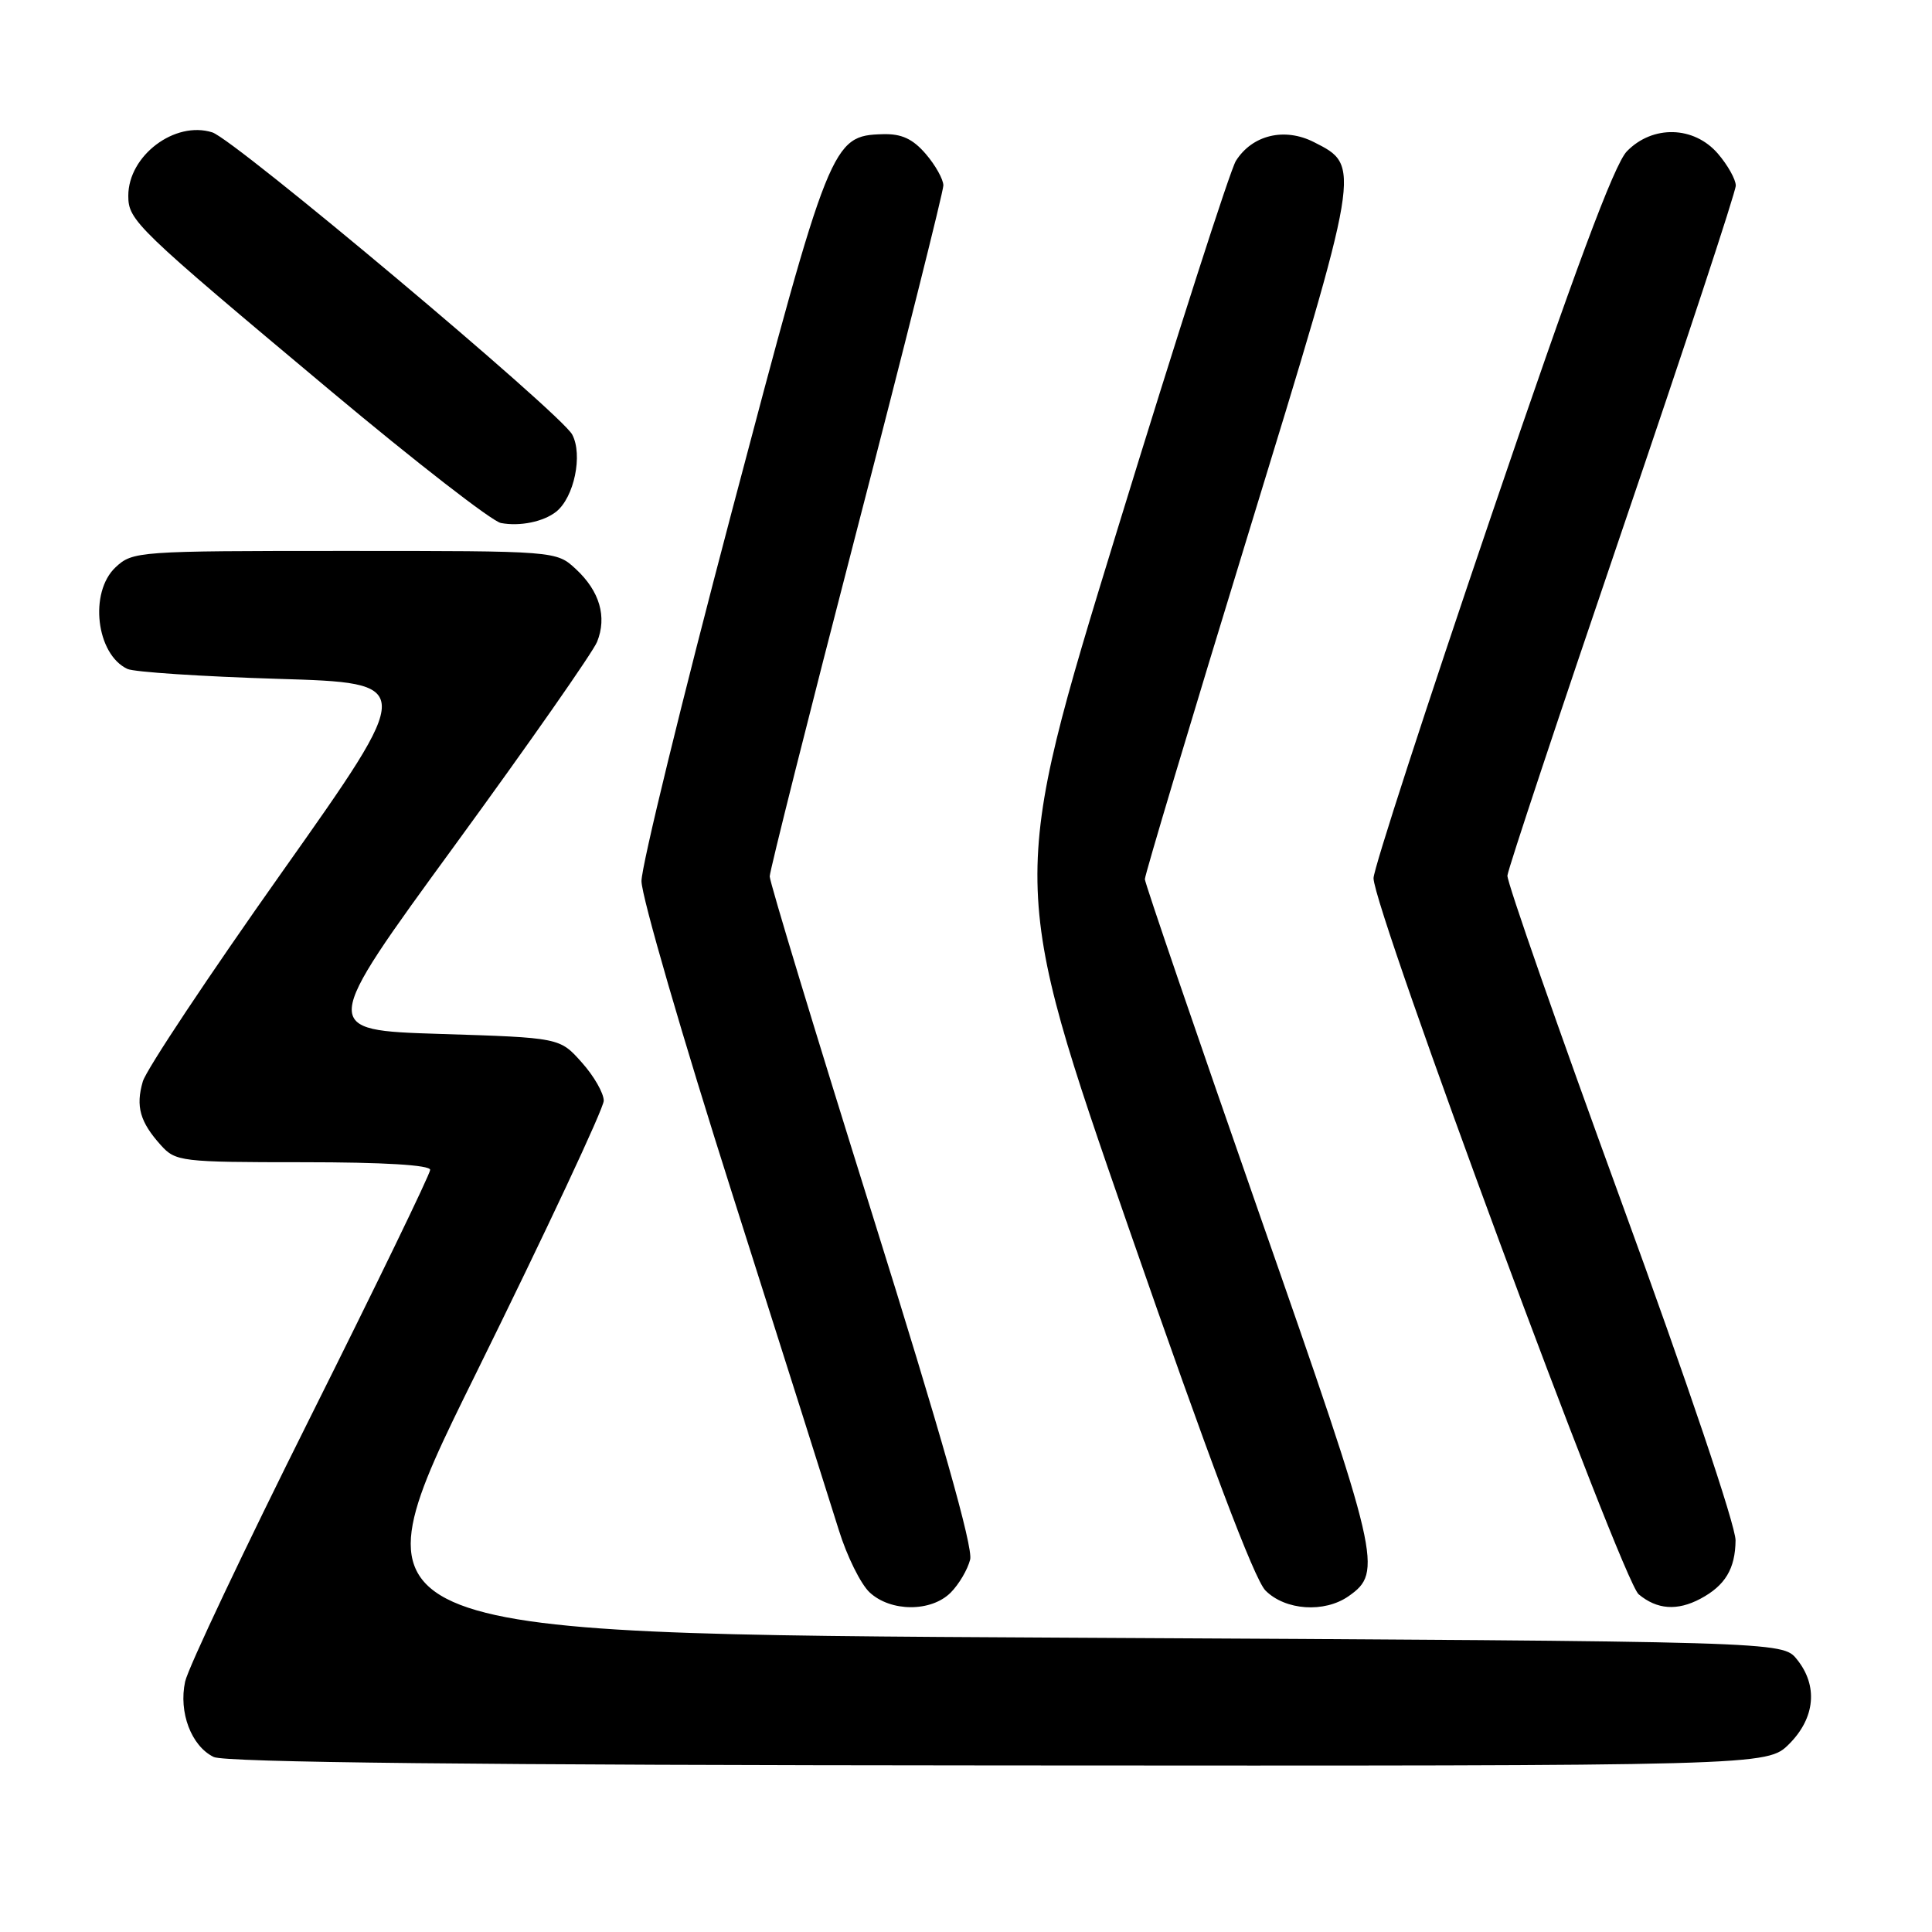 <?xml version="1.0" encoding="UTF-8" standalone="no"?>
<!DOCTYPE svg PUBLIC "-//W3C//DTD SVG 1.1//EN" "http://www.w3.org/Graphics/SVG/1.1/DTD/svg11.dtd" >
<svg xmlns="http://www.w3.org/2000/svg" xmlns:xlink="http://www.w3.org/1999/xlink" version="1.1" viewBox="0 0 256 256">
 <g >
 <path fill="currentColor"
d=" M 237.08 231.08 C 240.53 227.62 240.92 223.35 238.09 219.86 C 236.18 217.50 236.18 217.50 141.10 217.00 C 46.03 216.50 46.03 216.50 63.02 182.09 C 72.36 163.16 80.00 146.85 80.00 145.85 C 80.00 144.85 78.69 142.56 77.08 140.77 C 74.17 137.50 74.17 137.50 58.28 137.00 C 42.40 136.50 42.40 136.50 60.27 112.00 C 70.10 98.53 78.58 86.39 79.12 85.04 C 80.45 81.73 79.46 78.33 76.31 75.41 C 73.71 73.00 73.71 73.00 45.67 73.00 C 18.26 73.00 17.58 73.05 15.31 75.17 C 11.78 78.49 12.74 86.71 16.89 88.64 C 17.77 89.05 26.73 89.64 36.80 89.95 C 55.09 90.50 55.09 90.50 37.41 115.50 C 27.68 129.25 19.36 141.76 18.92 143.31 C 17.96 146.61 18.55 148.67 21.32 151.75 C 23.27 153.91 23.99 154.00 40.17 154.00 C 50.79 154.00 57.00 154.37 57.00 155.01 C 57.00 155.56 49.86 170.30 41.13 187.76 C 32.40 205.22 24.93 220.99 24.53 222.82 C 23.65 226.89 25.35 231.37 28.32 232.81 C 29.80 233.53 63.18 233.89 132.33 233.93 C 234.15 234.00 234.15 234.00 237.08 231.08 Z  M 125.97 211.03 C 127.06 209.94 128.22 207.97 128.55 206.65 C 128.96 205.04 124.64 189.83 115.57 160.87 C 108.10 137.02 101.99 116.88 101.99 116.13 C 102.00 115.38 107.17 94.80 113.50 70.39 C 119.83 45.99 125.00 25.37 125.00 24.57 C 125.00 23.77 123.95 21.89 122.67 20.40 C 120.95 18.40 119.46 17.71 117.00 17.78 C 110.22 17.97 109.94 18.68 96.94 67.88 C 90.37 92.75 85.00 114.74 85.00 116.75 C 85.00 118.76 90.45 137.53 97.11 158.45 C 103.77 179.38 110.08 199.31 111.15 202.75 C 112.21 206.18 114.05 209.90 115.23 211.00 C 118.02 213.60 123.38 213.62 125.97 211.03 Z  M 178.70 211.50 C 183.27 208.29 182.90 206.69 166.90 160.93 C 158.56 137.04 151.72 117.05 151.70 116.50 C 151.69 115.95 157.86 95.34 165.41 70.71 C 180.43 21.70 180.38 22.02 174.10 18.83 C 170.20 16.85 165.93 17.88 163.76 21.32 C 163.01 22.52 155.93 44.53 148.04 70.24 C 133.69 116.99 133.69 116.99 149.57 162.74 C 160.19 193.33 166.19 209.25 167.68 210.75 C 170.30 213.39 175.49 213.75 178.70 211.50 Z  M 225.32 211.84 C 228.60 210.09 229.93 207.87 229.97 204.11 C 229.99 202.16 223.53 183.02 214.80 159.13 C 206.45 136.25 199.67 116.85 199.74 116.02 C 199.81 115.18 206.65 94.60 214.93 70.29 C 223.22 45.97 230.00 25.41 230.00 24.59 C 230.00 23.78 228.93 21.87 227.63 20.36 C 224.46 16.68 218.98 16.54 215.57 20.05 C 213.88 21.79 208.65 35.84 197.60 68.34 C 189.02 93.55 182.00 115.16 182.00 116.36 C 182.00 120.50 214.91 209.39 217.13 211.25 C 219.56 213.28 222.24 213.48 225.32 211.84 Z  M 73.70 67.80 C 76.08 65.90 77.25 60.26 75.82 57.58 C 74.31 54.76 31.11 18.49 28.13 17.54 C 23.17 15.97 17.00 20.62 17.00 25.94 C 17.00 29.23 17.98 30.17 43.87 51.84 C 55.08 61.22 65.20 69.08 66.37 69.30 C 68.89 69.78 72.03 69.13 73.70 67.80 Z "/>
</g>
</svg>